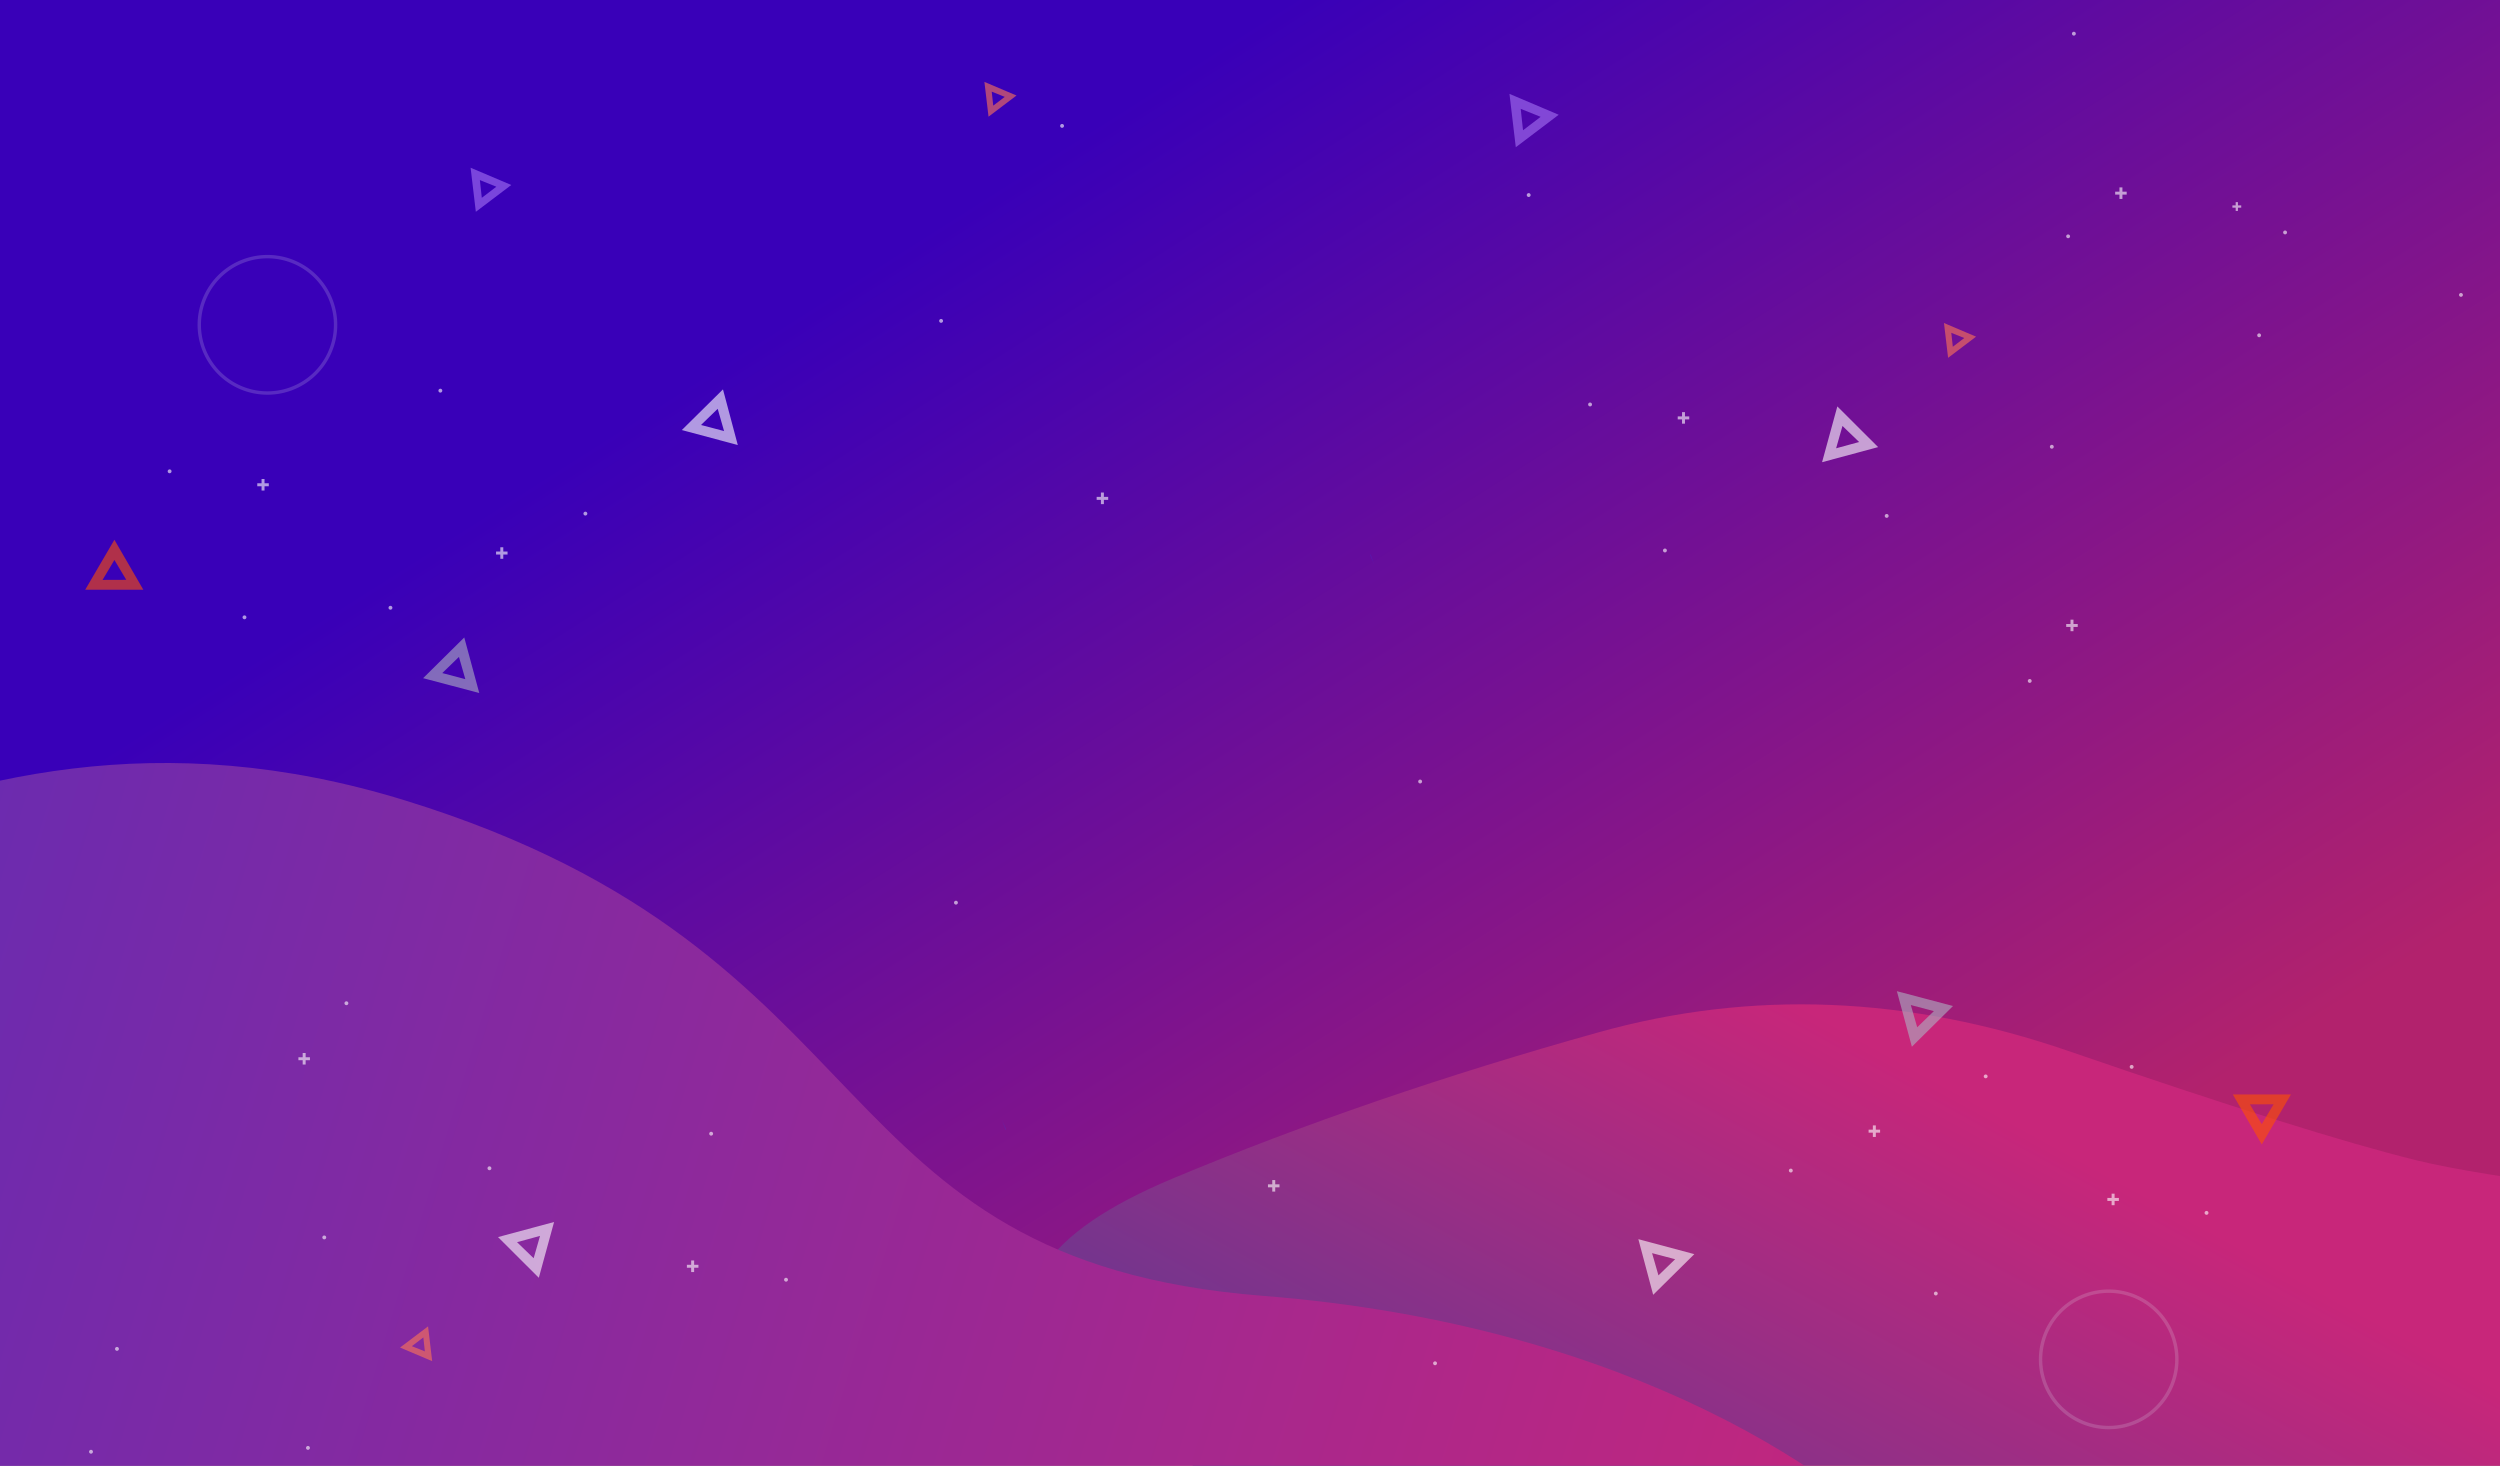 <svg width="1496" height="877" fill="none" xmlns="http://www.w3.org/2000/svg"><rect width="100%" height="100%" fill="#808080" stroke="none"/><g clip-path="url(#a)"><path transform="rotate(-180 748 438.5)" fill="url(#b)" d="M0 0h1496v877H0z"/><path d="M1872.66 802.284c-73.86 32.086-147.16 67.91-219.91 107.473-72.75 39.562-190.14 58.253-352.17 56.072-162.03-2.181-306.981-16.822-434.844-43.923-127.863-27.102-206.676-61.836-236.437-104.202-29.761-42.366-5.511-79.903 72.75-112.612 78.261-32.709 163.135-61.835 254.624-87.38 91.487-25.544 185.177-21.806 281.077 11.215 95.9 33.02 165.34 54.826 208.33 65.418 42.99 10.591 143.29 23.208 300.92 37.849 157.62 14.641 199.51 38.005 125.66 70.09z" fill="url(#c)"/><path d="M755.934 775.456c-269.279-21.033-219.109-205.528-513.227-296.384-294.119-90.857-463.949 122.976-639.96 120.785-140.741-1.903-302.888-110.157-366.493-163.992L-770 911.204l1919.72 23.899c-41.86-47.821-170.071-142.052-393.786-159.647z" fill="url(#d)"/><g opacity=".6"><path d="M303.718 330.041h-2.555v-2.575h-1.774v2.575h-2.555v1.775h2.555v2.557h1.774v-2.557h2.555v-1.775zm359.419-32.716h-2.573v-2.574h-1.774v2.574h-2.555v1.776h2.555v2.556h1.774v-2.556h2.573v-1.776zm347.713-48.134h-2.56v-2.557h-1.77v2.557h-2.57v1.776h2.57v2.574h1.77v-2.574h2.56v-1.776zm-850.002 40h-2.555v-2.557h-1.775v2.557h-2.572v1.776h2.572v2.574h1.775v-2.574h2.555v-1.776zm1082.472 84.196h-2.56v-2.575h-1.77v2.575h-2.58v1.775h2.58v2.557h1.77v-2.557h2.56v-1.775zm29.29-258.707h-2.55v-2.557h-1.78v2.557h-2.57v1.776h2.57v2.574h1.78v-2.574h2.55v-1.776zm68.54 8.247h-1.97v-1.957h-1.35v1.957h-1.96v1.359h1.96v1.957h1.35v-1.957h1.97v-1.359zM635.546 76.49a1.153 1.153 0 1 0 0-2.308 1.153 1.153 0 0 0 0 2.307zm-72.392 116.684a1.153 1.153 0 1 0 0-2.306 1.153 1.153 0 0 0 0 2.306zm-299.642 41.754a1.154 1.154 0 1 0 0-2.309 1.154 1.154 0 0 0 0 2.309zM233.651 364.84a1.154 1.154 0 1 0 0-2.308 1.154 1.154 0 0 0 0 2.308zm116.608-56.336a1.154 1.154 0 1 0-.001-2.307 1.154 1.154 0 0 0 .001 2.307zm646.039 22.058a1.154 1.154 0 1 0 0-2.309 1.154 1.154 0 0 0 0 2.309zm-850 40a1.154 1.154 0 1 0 0-2.309 1.154 1.154 0 0 0 0 2.309zM951.497 243.19a1.153 1.153 0 1 0 0-2.306 1.153 1.153 0 0 0 0 2.306zm-850 40a1.153 1.153 0 1 0 0-2.306 1.153 1.153 0 0 0 0 2.306zm813.236-165.314a1.154 1.154 0 1 0-.001-2.307 1.154 1.154 0 0 0 .001 2.307zM1129 309.877a1.155 1.155 0 1 0-1.16-1.154c0 .637.52 1.154 1.16 1.154zm98.81-41.387c.64 0 1.15-.516 1.15-1.154a1.15 1.15 0 1 0-2.3 0c0 .638.51 1.154 1.15 1.154zm-13.22 140.14c.64 0 1.15-.516 1.15-1.154a1.15 1.15 0 1 0-2.3 0c0 .638.51 1.154 1.15 1.154zm137.3-206.827a1.155 1.155 0 0 0 0-2.308c-.64 0-1.16.517-1.16 1.154 0 .638.52 1.154 1.16 1.154zm15.5-61.556c.64 0 1.16-.517 1.16-1.154a1.155 1.155 0 1 0-1.16 1.154zm-129.82 2.308c.63 0 1.15-.517 1.15-1.154a1.156 1.156 0 0 0-2.31 0c0 .637.52 1.154 1.16 1.154zm235.07 35.048c.64 0 1.16-.516 1.16-1.154a1.156 1.156 0 0 0-2.31 0c0 .638.52 1.154 1.15 1.154zM1241.01 21.307c.64 0 1.15-.516 1.15-1.154a1.149 1.149 0 1 0-2.3 0c0 .638.51 1.154 1.15 1.154z" fill="#fff"/><path d="M68.46 322.999 51 352.881h34.759l-17.3-29.882zm-7.098 24.023 7.097-11.932 7.097 11.878-14.194.054z" fill="#FF5000"/><path d="m277.813 381.459-24.609 24.359 33.587 8.878-8.978-33.237zm-13.165 21.305 9.989-9.676 3.815 13.316-13.804-3.64z" fill="#AEB1C2"/><path d="m1099.46 243.19-9.14 33.397 33.55-9.037-24.41-24.36zm-.73 25.07 3.81-13.37 9.96 9.606-13.77 3.764zm-666.103-35.261L408 257.341l33.499 8.966-8.872-33.308zm-13.147 21.306 9.989-9.676 3.815 13.316-13.804-3.64z" fill="#fff"/><path d="m903.264 56.171 3.787 31.932 25.68-19.432-29.467-12.5zm8.111 21.788-1.391-12.84 11.933 4.802-10.542 8.038z" fill="#A573F4"/><path d="m1163.27 193.3 2.47 20.825 16.74-12.672-19.21-8.153zm5.29 14.21-.91-8.374 7.78 3.131-6.87 5.243zM589.065 49l2.471 20.825 16.747-12.673L589.065 49zm5.291 14.21-.908-8.374 7.783 3.13-6.875 5.243z" fill="#FF7654"/><path d="m281.606 100.369 3.129 26.379 21.214-16.052-24.343-10.327zm6.701 17.999-1.15-10.606 9.858 3.966-8.708 6.64z" fill="#A573F4"/><path opacity=".1" d="m1076.67 124.729-3.46 4.279-3.26-12.588 6.72 8.309z" fill="#662D91"/><path d="M849.811 468.819a1.154 1.154 0 1 0 0-2.309 1.154 1.154 0 0 0 0 2.309z" fill="#fff"/><path opacity=".3" d="M160.031 154.59a39.749 39.749 0 0 1 22.091 6.706 39.786 39.786 0 0 1 14.646 17.86 39.814 39.814 0 0 1-8.627 43.364 39.741 39.741 0 0 1-43.339 8.613 39.752 39.752 0 0 1-17.841-14.662 39.81 39.81 0 0 1-6.693-22.11 39.843 39.843 0 0 1 11.663-28.113 39.787 39.787 0 0 1 28.1-11.658zm0-2.042a41.778 41.778 0 0 0-23.226 7.051 41.815 41.815 0 0 0-15.396 18.776 41.843 41.843 0 0 0 9.069 45.589 41.813 41.813 0 0 0 21.408 11.445 41.808 41.808 0 0 0 24.154-2.388 41.806 41.806 0 0 0 18.756-15.415 41.844 41.844 0 0 0 7.037-23.245 41.829 41.829 0 0 0-12.244-29.572 41.766 41.766 0 0 0-13.563-9.062 41.765 41.765 0 0 0-15.995-3.179z" fill="#E7EBEE"/><path d="m820.088 331.889-.142.053 2.378 5.877-2.236-5.93z" fill="#1652F0"/></g><g opacity=".6"><path d="M1118.17 677.778h2.55v2.574h1.78v-2.574h2.55v-1.776h-2.55v-2.556h-1.78v2.556h-2.55v1.776zm-359.422 32.715h2.573v2.575h1.774v-2.575h2.555v-1.775h-2.555v-2.557h-1.774v2.557h-2.573v1.775zm-347.711 48.134h2.555v2.557h1.774v-2.557h2.573v-1.775h-2.573v-2.575h-1.774v2.575h-2.555v1.775zm850.003-40h2.55v2.557h1.78v-2.557h2.57v-1.775h-2.57v-2.575h-1.78v2.575h-2.55v1.775zM178.568 634.431h2.555v2.575h1.775v-2.575h2.572v-1.775h-2.572v-2.557h-1.775v2.557h-2.555v1.775zm680.163 180.213a1.154 1.154 0 1 0 0 2.309 1.154 1.154 0 0 0 0-2.309zm299.639-41.753a1.155 1.155 0 0 0 0 2.308c.64 0 1.16-.517 1.16-1.154 0-.638-.52-1.154-1.16-1.154zm29.86-129.913c-.63 0-1.15.517-1.15 1.154a1.156 1.156 0 0 0 2.31 0c0-.637-.52-1.154-1.16-1.154zm-116.6 56.336c-.64 0-1.16.517-1.16 1.155a1.156 1.156 0 1 0 1.16-1.155zm-646.044-22.058a1.154 1.154 0 1 0 .001 2.307 1.154 1.154 0 0 0-.001-2.307zm850.004-40c-.64 0-1.16.517-1.16 1.154a1.155 1.155 0 1 0 1.16-1.154zM470.388 764.628a1.154 1.154 0 1 0 .001 2.307 1.154 1.154 0 0 0-.001-2.307zm850.002-40c-.64 0-1.16.517-1.16 1.154 0 .637.52 1.154 1.16 1.154.64 0 1.15-.517 1.15-1.154a1.15 1.15 0 0 0-1.15-1.154zM292.887 697.941a1.154 1.154 0 1 0 .002 2.308 1.154 1.154 0 0 0-.002-2.308zm-98.812 41.387a1.154 1.154 0 1 0 .001 2.307 1.154 1.154 0 0 0-.001-2.307zm13.22-140.14a1.153 1.153 0 1 0 0 2.306 1.153 1.153 0 0 0 0-2.306zM69.999 806.015a1.153 1.153 0 1 0 0 2.306 1.153 1.153 0 0 0 0-2.306zm-15.507 61.556a1.154 1.154 0 1 0 0 2.307 1.154 1.154 0 0 0 0-2.307zm129.825-2.308a1.154 1.154 0 1 0 .001 2.307 1.154 1.154 0 0 0-.001-2.307z" fill="#fff"/><path d="m1353.43 684.819 17.45-29.881h-34.75l17.3 29.881zm7.09-24.022-7.09 11.931-7.1-11.878 14.19-.053z" fill="#FF5000"/><path d="m1144.07 626.36 24.61-24.36-33.59-8.877 8.98 33.237zm13.17-21.306-9.99 9.676-3.82-13.316 13.81 3.64z" fill="#AEB1C2"/><path d="m322.429 764.628 9.138-33.397-33.552 9.038 24.414 24.359zm.728-25.07-3.815 13.37-9.954-9.606 13.769-3.764zm666.1 35.261 24.623-24.342-33.494-8.966 8.871 33.308zm13.153-21.306-9.994 9.677-3.815-13.316 13.809 3.639z" fill="#fff"/><path d="m258.619 814.518-2.47-20.825-16.748 12.673 19.218 8.152zm-5.29-14.21.908 8.374-7.783-3.131 6.875-5.243z" fill="#FF7654"/><path d="m1140.28 907.449-3.13-26.379-21.21 16.053 24.34 10.326zm-6.7-17.999 1.15 10.607-9.86-3.966 8.71-6.641z" fill="#A573F4"/><path d="M572.073 538.999a1.154 1.154 0 1 0 .001 2.307 1.154 1.154 0 0 0-.001-2.307z" fill="#fff"/><path opacity=".3" d="M1261.85 853.228c-7.86 0-15.55-2.335-22.09-6.706a39.78 39.78 0 0 1-14.64-17.86 39.77 39.77 0 0 1-2.26-22.992 39.766 39.766 0 0 1 10.88-20.372 39.791 39.791 0 0 1 20.37-10.885 39.716 39.716 0 0 1 22.97 2.272 39.692 39.692 0 0 1 17.84 14.662 39.817 39.817 0 0 1 6.7 22.11 39.843 39.843 0 0 1-11.67 28.113 39.776 39.776 0 0 1-28.1 11.658zm0 2.042c8.27 0 16.36-2.454 23.23-7.051a41.852 41.852 0 0 0 15.4-18.775 41.842 41.842 0 0 0 2.37-24.172 41.787 41.787 0 0 0-11.44-21.417A41.812 41.812 0 0 0 1270 772.41a41.814 41.814 0 0 0-24.16 2.388 41.826 41.826 0 0 0-18.75 15.415 41.889 41.889 0 0 0-3.86 39.25 41.863 41.863 0 0 0 9.07 13.567 41.78 41.78 0 0 0 29.55 12.24z" fill="#E7EBEE"/><path d="m601.797 675.93.142-.054-2.378-5.876 2.236 5.93z" fill="#1652F0"/></g></g><defs><linearGradient id="b" x1="1487.5" y1="392.293" x2="1033.93" y2="-321.371" gradientUnits="userSpaceOnUse"><stop stop-color="#3900B8"/><stop offset="1" stop-color="#B2226D"/></linearGradient><linearGradient id="c" x1="754.035" y1="1035.95" x2="1011.84" y2="565.382" gradientUnits="userSpaceOnUse"><stop stop-color="#453D98"/><stop offset="1" stop-color="#C8267A"/></linearGradient><linearGradient id="d" x1="-471.425" y1="775.254" x2="1114.71" y2="1253.86" gradientUnits="userSpaceOnUse"><stop stop-color="#522CBE"/><stop offset=".984" stop-color="#C8267A"/></linearGradient><clipPath id="a"><path fill="#fff" transform="rotate(-180 748 438.5)" d="M0 0h1496v877H0z"/></clipPath></defs></svg>